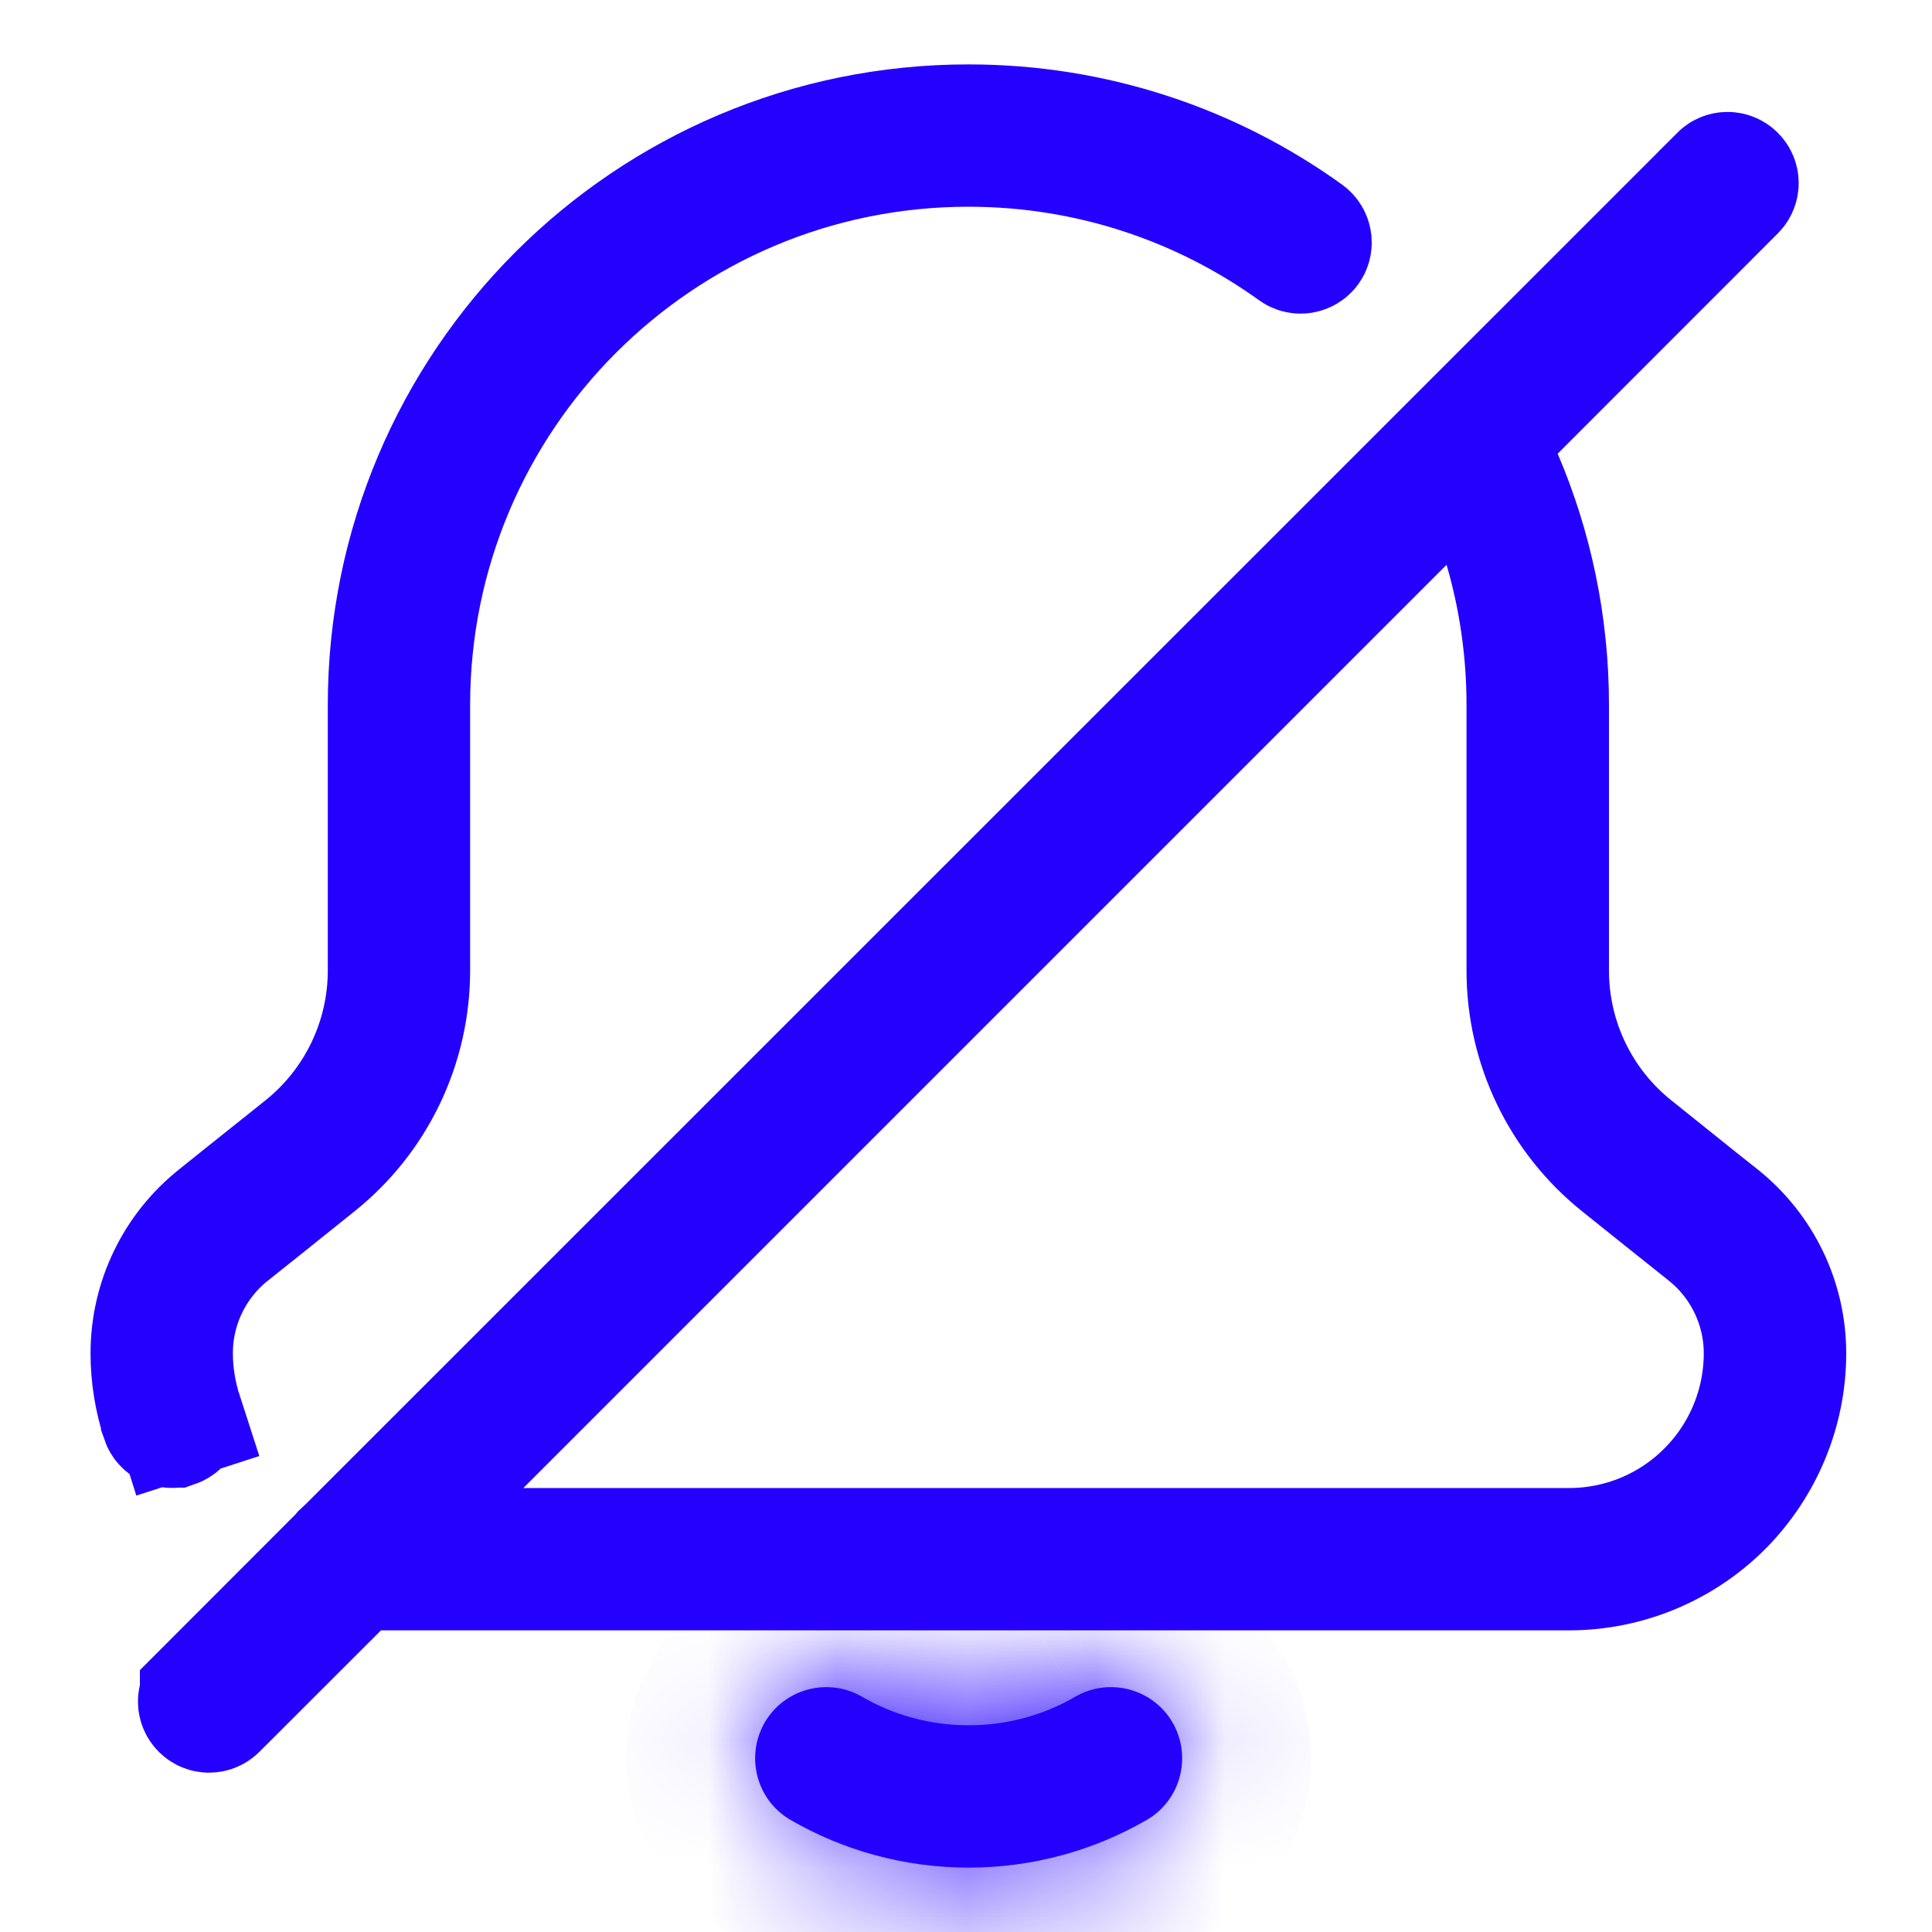<svg width="15" height="15" viewBox="0 0 15 15" fill="none" xmlns="http://www.w3.org/2000/svg">
    <path d="M1.767 9.553L1.764 9.555C1.477 9.786 1.308 10.135 1.308 10.506C1.308 10.67 1.335 10.831 1.383 10.982L1.859 10.829L1.384 10.983C1.393 11.012 1.377 11.041 1.351 11.05L1.35 11.05C1.322 11.059 1.293 11.043 1.284 11.017L1.284 11.016C1.231 10.853 1.203 10.681 1.203 10.506C1.203 10.103 1.386 9.723 1.7 9.472C1.752 9.43 1.807 9.386 1.863 9.341C2.028 9.209 2.207 9.067 2.374 8.933C2.798 8.593 3.045 8.079 3.045 7.535V7.532V7.529V7.526V7.523V7.519V7.516V7.513V7.51V7.507V7.503V7.5V7.497V7.494V7.49V7.487V7.484V7.481V7.478V7.474V7.471V7.468V7.465V7.461V7.458V7.455V7.451V7.448V7.445V7.442V7.438V7.435V7.432V7.428V7.425V7.422V7.418V7.415V7.412V7.408V7.405V7.402V7.398V7.395V7.392V7.388V7.385V7.382V7.378V7.375V7.371V7.368V7.365V7.361V7.358V7.354V7.351V7.348V7.344V7.341V7.337V7.334V7.33V7.327V7.324V7.32V7.317V7.313V7.31V7.306V7.303V7.299V7.296V7.292V7.289V7.285V7.282V7.278V7.275V7.271V7.268V7.264V7.261V7.257V7.254V7.25V7.247V7.243V7.24V7.236V7.233V7.229V7.226V7.222V7.218V7.215V7.211V7.208V7.204V7.201V7.197V7.193V7.19V7.186V7.183V7.179V7.175V7.172V7.168V7.165V7.161V7.157V7.154V7.15V7.146V7.143V7.139V7.136V7.132V7.128V7.125V7.121V7.117V7.114V7.11V7.106V7.103V7.099V7.095V7.091V7.088V7.084V7.08V7.077V7.073V7.069V7.066V7.062V7.058V7.054V7.051V7.047V7.043V7.039V7.036V7.032V7.028V7.024V7.021V7.017V7.013V7.009V7.006V7.002V6.998V6.994V6.99V6.987V6.983V6.979V6.975V6.971V6.968V6.964V6.96V6.956V6.952V6.949V6.945V6.941V6.937V6.933V6.929V6.926V6.922V6.918V6.914V6.91V6.906V6.902V6.899V6.895V6.891V6.887V6.883V6.879V6.875V6.871V6.867V6.864V6.86V6.856V6.852V6.848V6.844V6.84V6.836V6.832V6.828V6.824V6.82V6.817V6.813V6.809V6.805V6.801V6.797V6.793V6.789V6.785V6.781V6.777V6.773V6.769V6.765V6.761V6.757V6.753V6.749V6.745V6.741V6.737V6.733V6.729V6.725V6.721V6.717V6.713V6.709V6.705V6.701V6.697V6.693V6.689V6.685V6.681V6.677V6.673V6.669V6.665V6.661V6.657V6.653V6.648V6.644V6.64V6.636V6.632V6.628V6.624V6.62V6.616V6.612V6.608V6.604V6.599V6.595V6.591V6.587V6.583V6.579V6.575V6.571V6.567V6.562V6.558V6.554V6.55V6.546V6.542V6.538V6.534V6.529V6.525V6.521V6.517V6.513V6.509V6.505V6.5V6.496V6.492V6.488V6.484V6.48V6.475V6.471V6.467V6.463V6.459V6.454V6.45V6.446V6.442V6.438V6.433V6.429V6.425V6.421V6.417V6.412V6.408V6.404V6.4V6.396V6.391V6.387V6.383V6.379V6.374V6.37V6.366V6.362V6.357V6.353V6.349V6.345V6.34V6.336V6.332V6.328V6.323V6.319V6.315V6.311V6.306V6.302V6.298V6.293V6.289V6.285V6.281V6.276V6.272V6.268V6.263V6.259V6.255V6.25V6.246V6.242V6.238V6.233V6.229V6.225V6.22V6.216V6.212V6.207V6.203V6.199V6.194V6.19V6.186V6.181V6.177V6.173V6.168V6.164V6.16V6.155V6.151V6.146V6.142V6.138V6.133V6.129V6.125V6.12V6.116V6.112V6.107V6.103V6.098V6.094V6.09V6.085V6.081V6.077V6.072V6.068V6.063V6.059V6.055V6.05V6.046V6.041V6.037V6.033V6.028V6.024V6.019V6.015V6.01V6.006V6.002V5.997V5.993V5.988V5.984V5.98V5.975V5.971V5.966V5.962V5.957V5.953V5.948V5.944V5.94V5.935V5.931V5.926V5.922V5.917V5.913V5.908V5.904V5.899V5.895V5.891V5.886V5.882V5.877V5.873V5.868V5.864V5.859V5.855V5.85V5.846V5.841V5.837V5.832V5.828V5.823V5.819V5.814V5.81V5.805V5.801V5.796V5.792V5.787V5.783V5.778V5.774V5.769V5.765V5.76V5.756V5.751V5.747V5.742V5.738V5.733V5.729V5.724V5.72V5.715V5.711V5.706V5.702V5.697V5.693V5.688V5.684V5.679V5.674V5.67V5.665V5.661V5.656V5.652V5.647V5.643V5.638V5.634V5.629V5.625V5.62V5.615V5.611V5.606V5.602V5.597V5.593V5.588V5.583V5.579V5.574V5.57V5.565V5.561V5.556V5.552V5.547V5.542V5.538V5.533V5.529V5.524V5.519V5.515V5.51V5.506V5.501V5.497V5.492V5.487V5.483V5.478V5.474C3.045 3.003 5.048 1 7.519 1C8.494 1 9.394 1.311 10.128 1.839C10.152 1.857 10.157 1.89 10.141 1.913C10.123 1.937 10.09 1.942 10.067 1.925L10.067 1.925C9.35 1.409 8.469 1.105 7.519 1.105C5.107 1.105 3.15 3.061 3.15 5.474V5.478V5.483V5.487V5.492V5.497V5.501V5.506V5.51V5.515V5.519V5.524V5.529V5.533V5.538V5.542V5.547V5.552V5.556V5.561V5.565V5.57V5.574V5.579V5.583V5.588V5.593V5.597V5.602V5.606V5.611V5.615V5.62V5.625V5.629V5.634V5.638V5.643V5.647V5.652V5.656V5.661V5.665V5.67V5.674V5.679V5.684V5.688V5.693V5.697V5.702V5.706V5.711V5.715V5.72V5.724V5.729V5.733V5.738V5.742V5.747V5.751V5.756V5.76V5.765V5.769V5.774V5.778V5.783V5.787V5.792V5.796V5.801V5.805V5.81V5.814V5.819V5.823V5.828V5.832V5.837V5.841V5.846V5.85V5.855V5.859V5.864V5.868V5.873V5.877V5.882V5.886V5.891V5.895V5.899V5.904V5.908V5.913V5.917V5.922V5.926V5.931V5.935V5.94V5.944V5.948V5.953V5.957V5.962V5.966V5.971V5.975V5.98V5.984V5.988V5.993V5.997V6.002V6.006V6.01V6.015V6.019V6.024V6.028V6.033V6.037V6.041V6.046V6.05V6.055V6.059V6.063V6.068V6.072V6.077V6.081V6.085V6.09V6.094V6.098V6.103V6.107V6.112V6.116V6.12V6.125V6.129V6.133V6.138V6.142V6.146V6.151V6.155V6.16V6.164V6.168V6.173V6.177V6.181V6.186V6.19V6.194V6.199V6.203V6.207V6.212V6.216V6.22V6.225V6.229V6.233V6.238V6.242V6.246V6.25V6.255V6.259V6.263V6.268V6.272V6.276V6.281V6.285V6.289V6.293V6.298V6.302V6.306V6.311V6.315V6.319V6.323V6.328V6.332V6.336V6.34V6.345V6.349V6.353V6.357V6.362V6.366V6.37V6.374V6.379V6.383V6.387V6.391V6.396V6.4V6.404V6.408V6.412V6.417V6.421V6.425V6.429V6.433V6.438V6.442V6.446V6.45V6.454V6.459V6.463V6.467V6.471V6.475V6.48V6.484V6.488V6.492V6.496V6.5V6.505V6.509V6.513V6.517V6.521V6.525V6.529V6.534V6.538V6.542V6.546V6.55V6.554V6.558V6.562V6.567V6.571V6.575V6.579V6.583V6.587V6.591V6.595V6.599V6.604V6.608V6.612V6.616V6.62V6.624V6.628V6.632V6.636V6.64V6.644V6.648V6.653V6.657V6.661V6.665V6.669V6.673V6.677V6.681V6.685V6.689V6.693V6.697V6.701V6.705V6.709V6.713V6.717V6.721V6.725V6.729V6.733V6.737V6.741V6.745V6.749V6.753V6.757V6.761V6.765V6.769V6.773V6.777V6.781V6.785V6.789V6.793V6.797V6.801V6.805V6.809V6.813V6.817V6.82V6.824V6.828V6.832V6.836V6.84V6.844V6.848V6.852V6.856V6.86V6.864V6.867V6.871V6.875V6.879V6.883V6.887V6.891V6.895V6.899V6.902V6.906V6.91V6.914V6.918V6.922V6.926V6.929V6.933V6.937V6.941V6.945V6.949V6.952V6.956V6.96V6.964V6.968V6.971V6.975V6.979V6.983V6.987V6.99V6.994V6.998V7.002V7.006V7.009V7.013V7.017V7.021V7.024V7.028V7.032V7.036V7.039V7.043V7.047V7.051V7.054V7.058V7.062V7.066V7.069V7.073V7.077V7.08V7.084V7.088V7.091V7.095V7.099V7.103V7.106V7.11V7.114V7.117V7.121V7.125V7.128V7.132V7.136V7.139V7.143V7.146V7.15V7.154V7.157V7.161V7.165V7.168V7.172V7.175V7.179V7.183V7.186V7.19V7.193V7.197V7.201V7.204V7.208V7.211V7.215V7.218V7.222V7.226V7.229V7.233V7.236V7.24V7.243V7.247V7.25V7.254V7.257V7.261V7.264V7.268V7.271V7.275V7.278V7.282V7.285V7.289V7.292V7.296V7.299V7.303V7.306V7.31V7.313V7.317V7.32V7.324V7.327V7.33V7.334V7.337V7.341V7.344V7.348V7.351V7.354V7.358V7.361V7.365V7.368V7.371V7.375V7.378V7.382V7.385V7.388V7.392V7.395V7.398V7.402V7.405V7.408V7.412V7.415V7.418V7.422V7.425V7.428V7.432V7.435V7.438V7.442V7.445V7.448V7.451V7.455V7.458V7.461V7.465V7.468V7.471V7.474V7.478V7.481V7.484V7.487V7.49V7.494V7.497V7.5V7.503V7.507V7.51V7.513V7.516V7.519V7.523V7.526V7.529V7.532V7.535C3.15 8.111 2.889 8.656 2.439 9.015L2.439 9.015C2.215 9.195 1.972 9.39 1.767 9.553L1.767 9.553Z"
          fill="#2400FE" stroke="#2400FE"/>
    <mask id="path-2-inside-1_1235_3970" fill="white">
        <path fill-rule="evenodd" clip-rule="evenodd"
              d="M8.349 13.173C8.105 13.315 7.822 13.395 7.521 13.395C7.219 13.395 6.936 13.315 6.692 13.173C6.429 13.021 6.09 13.11 5.937 13.374C5.785 13.639 5.874 13.977 6.138 14.13C6.545 14.365 7.017 14.5 7.521 14.5C8.024 14.5 8.496 14.365 8.903 14.13C9.167 13.977 9.256 13.639 9.104 13.374C8.951 13.11 8.612 13.021 8.349 13.173Z"/>
    </mask>
    <path fill-rule="evenodd" clip-rule="evenodd"
          d="M8.349 13.173C8.105 13.315 7.822 13.395 7.521 13.395C7.219 13.395 6.936 13.315 6.692 13.173C6.429 13.021 6.09 13.11 5.937 13.374C5.785 13.639 5.874 13.977 6.138 14.13C6.545 14.365 7.017 14.5 7.521 14.5C8.024 14.5 8.496 14.365 8.903 14.13C9.167 13.977 9.256 13.639 9.104 13.374C8.951 13.11 8.612 13.021 8.349 13.173Z"
          fill="#2400FE"/>
    <path d="M6.692 13.173L7.194 12.308L7.193 12.307L6.692 13.173ZM5.937 13.374L5.071 12.874L5.071 12.875L5.937 13.374ZM6.138 14.13L6.64 13.264L6.639 13.264L6.138 14.13ZM8.903 14.13L8.402 13.264L8.401 13.264L8.903 14.13ZM9.104 13.374L9.97 12.875L9.97 12.874L9.104 13.374ZM7.847 12.308C7.752 12.363 7.642 12.395 7.521 12.395V14.395C8.002 14.395 8.457 14.266 8.85 14.038L7.847 12.308ZM7.521 12.395C7.399 12.395 7.289 12.363 7.194 12.308L6.191 14.038C6.584 14.266 7.039 14.395 7.521 14.395V12.395ZM7.193 12.307C6.453 11.88 5.501 12.13 5.071 12.874L6.803 13.875C6.678 14.091 6.404 14.162 6.192 14.039L7.193 12.307ZM5.071 12.875C4.644 13.615 4.894 14.565 5.638 14.995L6.639 13.264C6.855 13.389 6.925 13.663 6.803 13.874L5.071 12.875ZM5.637 14.995C6.192 15.316 6.836 15.5 7.521 15.5V13.5C7.198 13.5 6.898 13.414 6.64 13.264L5.637 14.995ZM7.521 15.5C8.205 15.5 8.849 15.316 9.404 14.995L8.401 13.264C8.143 13.414 7.843 13.5 7.521 13.5V15.5ZM9.403 14.995C10.148 14.565 10.397 13.615 9.97 12.875L8.238 13.874C8.116 13.663 8.186 13.389 8.402 13.264L9.403 14.995ZM9.97 12.874C9.54 12.13 8.588 11.88 7.848 12.307L8.849 14.039C8.637 14.162 8.363 14.091 8.238 13.875L9.97 12.874Z"
          fill="#2400FE" mask="url(#path-2-inside-1_1235_3970)"/>
    <path d="M2.699 12.057L2.718 12.041L2.736 12.023L13.376 1.385L13.376 1.384C13.396 1.364 13.429 1.364 13.449 1.384L13.45 1.385C13.47 1.405 13.47 1.438 13.45 1.458L13.449 1.459L11.74 3.169L11.501 3.408L11.634 3.719C11.864 4.257 11.992 4.851 11.992 5.474V5.479V5.483V5.488V5.493V5.497V5.502V5.506V5.511V5.515V5.52V5.525V5.529V5.534V5.538V5.543V5.547V5.552V5.557V5.561V5.566V5.57V5.575V5.579V5.584V5.589V5.593V5.598V5.602V5.607V5.611V5.616V5.62V5.625V5.63V5.634V5.639V5.643V5.648V5.652V5.657V5.661V5.666V5.67V5.675V5.68V5.684V5.689V5.693V5.698V5.702V5.707V5.711V5.716V5.72V5.725V5.729V5.734V5.738V5.743V5.747V5.752V5.756V5.761V5.765V5.77V5.774V5.779V5.784V5.788V5.793V5.797V5.801V5.806V5.81V5.815V5.819V5.824V5.828V5.833V5.837V5.842V5.846V5.851V5.855V5.86V5.864V5.869V5.873V5.878V5.882V5.887V5.891V5.896V5.9V5.905V5.909V5.913V5.918V5.922V5.927V5.931V5.936V5.94V5.945V5.949V5.953V5.958V5.962V5.967V5.971V5.976V5.98V5.984V5.989V5.993V5.998V6.002V6.007V6.011V6.015V6.02V6.024V6.029V6.033V6.037V6.042V6.046V6.051V6.055V6.06V6.064V6.068V6.073V6.077V6.081V6.086V6.09V6.095V6.099V6.103V6.108V6.112V6.117V6.121V6.125V6.13V6.134V6.138V6.143V6.147V6.151V6.156V6.16V6.164V6.169V6.173V6.177V6.182V6.186V6.191V6.195V6.199V6.204V6.208V6.212V6.216V6.221V6.225V6.229V6.234V6.238V6.242V6.247V6.251V6.255V6.26V6.264V6.268V6.272V6.277V6.281V6.285V6.29V6.294V6.298V6.302V6.307V6.311V6.315V6.32V6.324V6.328V6.332V6.337V6.341V6.345V6.349V6.354V6.358V6.362V6.366V6.371V6.375V6.379V6.383V6.388V6.392V6.396V6.4V6.404V6.409V6.413V6.417V6.421V6.426V6.43V6.434V6.438V6.442V6.447V6.451V6.455V6.459V6.463V6.468V6.472V6.476V6.48V6.484V6.488V6.493V6.497V6.501V6.505V6.509V6.513V6.518V6.522V6.526V6.53V6.534V6.538V6.542V6.547V6.551V6.555V6.559V6.563V6.567V6.571V6.575V6.58V6.584V6.588V6.592V6.596V6.6V6.604V6.608V6.612V6.616V6.62V6.625V6.629V6.633V6.637V6.641V6.645V6.649V6.653V6.657V6.661V6.665V6.669V6.673V6.677V6.681V6.685V6.689V6.694V6.698V6.702V6.706V6.71V6.714V6.718V6.722V6.726V6.73V6.734V6.738V6.742V6.746V6.75V6.754V6.758V6.762V6.766V6.77V6.774V6.778V6.782V6.785V6.789V6.793V6.797V6.801V6.805V6.809V6.813V6.817V6.821V6.825V6.829V6.833V6.837V6.841V6.845V6.848V6.852V6.856V6.86V6.864V6.868V6.872V6.876V6.88V6.884V6.887V6.891V6.895V6.899V6.903V6.907V6.911V6.915V6.918V6.922V6.926V6.93V6.934V6.938V6.941V6.945V6.949V6.953V6.957V6.961V6.964V6.968V6.972V6.976V6.98V6.983V6.987V6.991V6.995V6.999V7.002V7.006V7.01V7.014V7.017V7.021V7.025V7.029V7.032V7.036V7.04V7.044V7.047V7.051V7.055V7.059V7.062V7.066V7.07V7.073V7.077V7.081V7.085V7.088V7.092V7.096V7.099V7.103V7.107V7.11V7.114V7.118V7.121V7.125V7.129V7.132V7.136V7.14V7.143V7.147V7.151V7.154V7.158V7.162V7.165V7.169V7.172V7.176V7.18V7.183V7.187V7.19V7.194V7.198V7.201V7.205V7.208V7.212V7.215V7.219V7.223V7.226V7.23V7.233V7.237V7.24V7.244V7.247V7.251V7.254V7.258V7.261V7.265V7.269V7.272V7.276V7.279V7.282V7.286V7.289V7.293V7.296V7.3V7.303V7.307V7.31V7.314V7.317V7.321V7.324V7.328V7.331V7.334V7.338V7.341V7.345V7.348V7.352V7.355V7.358V7.362V7.365V7.369V7.372V7.375V7.379V7.382V7.385V7.389V7.392V7.396V7.399V7.402V7.406V7.409V7.412V7.416V7.419V7.422V7.426V7.429V7.432V7.435V7.439V7.442V7.445V7.449V7.452V7.455V7.459V7.462V7.465V7.468V7.472V7.475V7.478V7.481V7.485V7.488V7.491V7.494V7.497V7.501V7.504V7.507V7.51V7.514V7.517V7.52V7.523V7.526V7.529V7.533V7.536C11.992 8.08 12.239 8.594 12.663 8.933C12.83 9.067 13.008 9.21 13.173 9.342C13.23 9.387 13.285 9.431 13.337 9.472C13.651 9.724 13.834 10.104 13.834 10.507C13.834 10.944 13.659 11.364 13.35 11.675C13.04 11.984 12.619 12.158 12.182 12.158H2.958H2.751L2.604 12.305L1.66 13.248L1.66 13.248C1.64 13.268 1.607 13.268 1.587 13.248L1.586 13.247C1.566 13.227 1.566 13.194 1.586 13.175L1.586 13.174L2.65 12.109L2.668 12.091L2.684 12.071C2.689 12.066 2.693 12.062 2.699 12.057ZM11.711 4.245L11.474 3.435L10.877 4.032L3.709 11.2L2.856 12.053H4.063H12.182C12.593 12.053 12.986 11.89 13.275 11.6C13.565 11.31 13.728 10.917 13.728 10.507C13.728 10.136 13.559 9.786 13.272 9.555L13.27 9.553C13.065 9.39 12.822 9.196 12.598 9.016L12.597 9.015C12.148 8.656 11.886 8.112 11.886 7.536V7.533V7.529V7.526V7.523V7.52V7.517V7.514V7.51V7.507V7.504V7.501V7.497V7.494V7.491V7.488V7.485V7.481V7.478V7.475V7.472V7.468V7.465V7.462V7.459V7.455V7.452V7.449V7.445V7.442V7.439V7.435V7.432V7.429V7.426V7.422V7.419V7.416V7.412V7.409V7.406V7.402V7.399V7.396V7.392V7.389V7.385V7.382V7.379V7.375V7.372V7.369V7.365V7.362V7.358V7.355V7.352V7.348V7.345V7.341V7.338V7.334V7.331V7.328V7.324V7.321V7.317V7.314V7.31V7.307V7.303V7.3V7.296V7.293V7.289V7.286V7.282V7.279V7.276V7.272V7.269V7.265V7.261V7.258V7.254V7.251V7.247V7.244V7.24V7.237V7.233V7.23V7.226V7.223V7.219V7.215V7.212V7.208V7.205V7.201V7.198V7.194V7.19V7.187V7.183V7.18V7.176V7.172V7.169V7.165V7.162V7.158V7.154V7.151V7.147V7.143V7.14V7.136V7.132V7.129V7.125V7.121V7.118V7.114V7.11V7.107V7.103V7.099V7.096V7.092V7.088V7.085V7.081V7.077V7.073V7.07V7.066V7.062V7.059V7.055V7.051V7.047V7.044V7.04V7.036V7.032V7.029V7.025V7.021V7.017V7.014V7.01V7.006V7.002V6.999V6.995V6.991V6.987V6.983V6.98V6.976V6.972V6.968V6.964V6.961V6.957V6.953V6.949V6.945V6.941V6.938V6.934V6.93V6.926V6.922V6.918V6.915V6.911V6.907V6.903V6.899V6.895V6.891V6.887V6.884V6.88V6.876V6.872V6.868V6.864V6.86V6.856V6.852V6.848V6.845V6.841V6.837V6.833V6.829V6.825V6.821V6.817V6.813V6.809V6.805V6.801V6.797V6.793V6.789V6.785V6.782V6.778V6.774V6.77V6.766V6.762V6.758V6.754V6.75V6.746V6.742V6.738V6.734V6.73V6.726V6.722V6.718V6.714V6.71V6.706V6.702V6.698V6.694V6.689V6.685V6.681V6.677V6.673V6.669V6.665V6.661V6.657V6.653V6.649V6.645V6.641V6.637V6.633V6.629V6.625V6.62V6.616V6.612V6.608V6.604V6.6V6.596V6.592V6.588V6.584V6.58V6.575V6.571V6.567V6.563V6.559V6.555V6.551V6.547V6.542V6.538V6.534V6.53V6.526V6.522V6.518V6.513V6.509V6.505V6.501V6.497V6.493V6.488V6.484V6.48V6.476V6.472V6.468V6.463V6.459V6.455V6.451V6.447V6.442V6.438V6.434V6.43V6.426V6.421V6.417V6.413V6.409V6.404V6.4V6.396V6.392V6.388V6.383V6.379V6.375V6.371V6.366V6.362V6.358V6.354V6.349V6.345V6.341V6.337V6.332V6.328V6.324V6.32V6.315V6.311V6.307V6.302V6.298V6.294V6.29V6.285V6.281V6.277V6.272V6.268V6.264V6.26V6.255V6.251V6.247V6.242V6.238V6.234V6.229V6.225V6.221V6.216V6.212V6.208V6.204V6.199V6.195V6.191V6.186V6.182V6.177V6.173V6.169V6.164V6.16V6.156V6.151V6.147V6.143V6.138V6.134V6.13V6.125V6.121V6.117V6.112V6.108V6.103V6.099V6.095V6.09V6.086V6.081V6.077V6.073V6.068V6.064V6.06V6.055V6.051V6.046V6.042V6.037V6.033V6.029V6.024V6.02V6.015V6.011V6.007V6.002V5.998V5.993V5.989V5.984V5.98V5.976V5.971V5.967V5.962V5.958V5.953V5.949V5.945V5.94V5.936V5.931V5.927V5.922V5.918V5.913V5.909V5.905V5.9V5.896V5.891V5.887V5.882V5.878V5.873V5.869V5.864V5.86V5.855V5.851V5.846V5.842V5.837V5.833V5.828V5.824V5.819V5.815V5.81V5.806V5.801V5.797V5.793V5.788V5.784V5.779V5.774V5.77V5.765V5.761V5.756V5.752V5.747V5.743V5.738V5.734V5.729V5.725V5.72V5.716V5.711V5.707V5.702V5.698V5.693V5.689V5.684V5.68V5.675V5.67V5.666V5.661V5.657V5.652V5.648V5.643V5.639V5.634V5.63V5.625V5.62V5.616V5.611V5.607V5.602V5.598V5.593V5.589V5.584V5.579V5.575V5.57V5.566V5.561V5.557V5.552V5.547V5.543V5.538V5.534V5.529V5.525V5.52V5.515V5.511V5.506V5.502V5.497V5.493V5.488V5.483V5.479V5.474C11.886 5.048 11.825 4.635 11.711 4.245Z"
          fill="#2400FE" stroke="#2400FE"/>
</svg>
